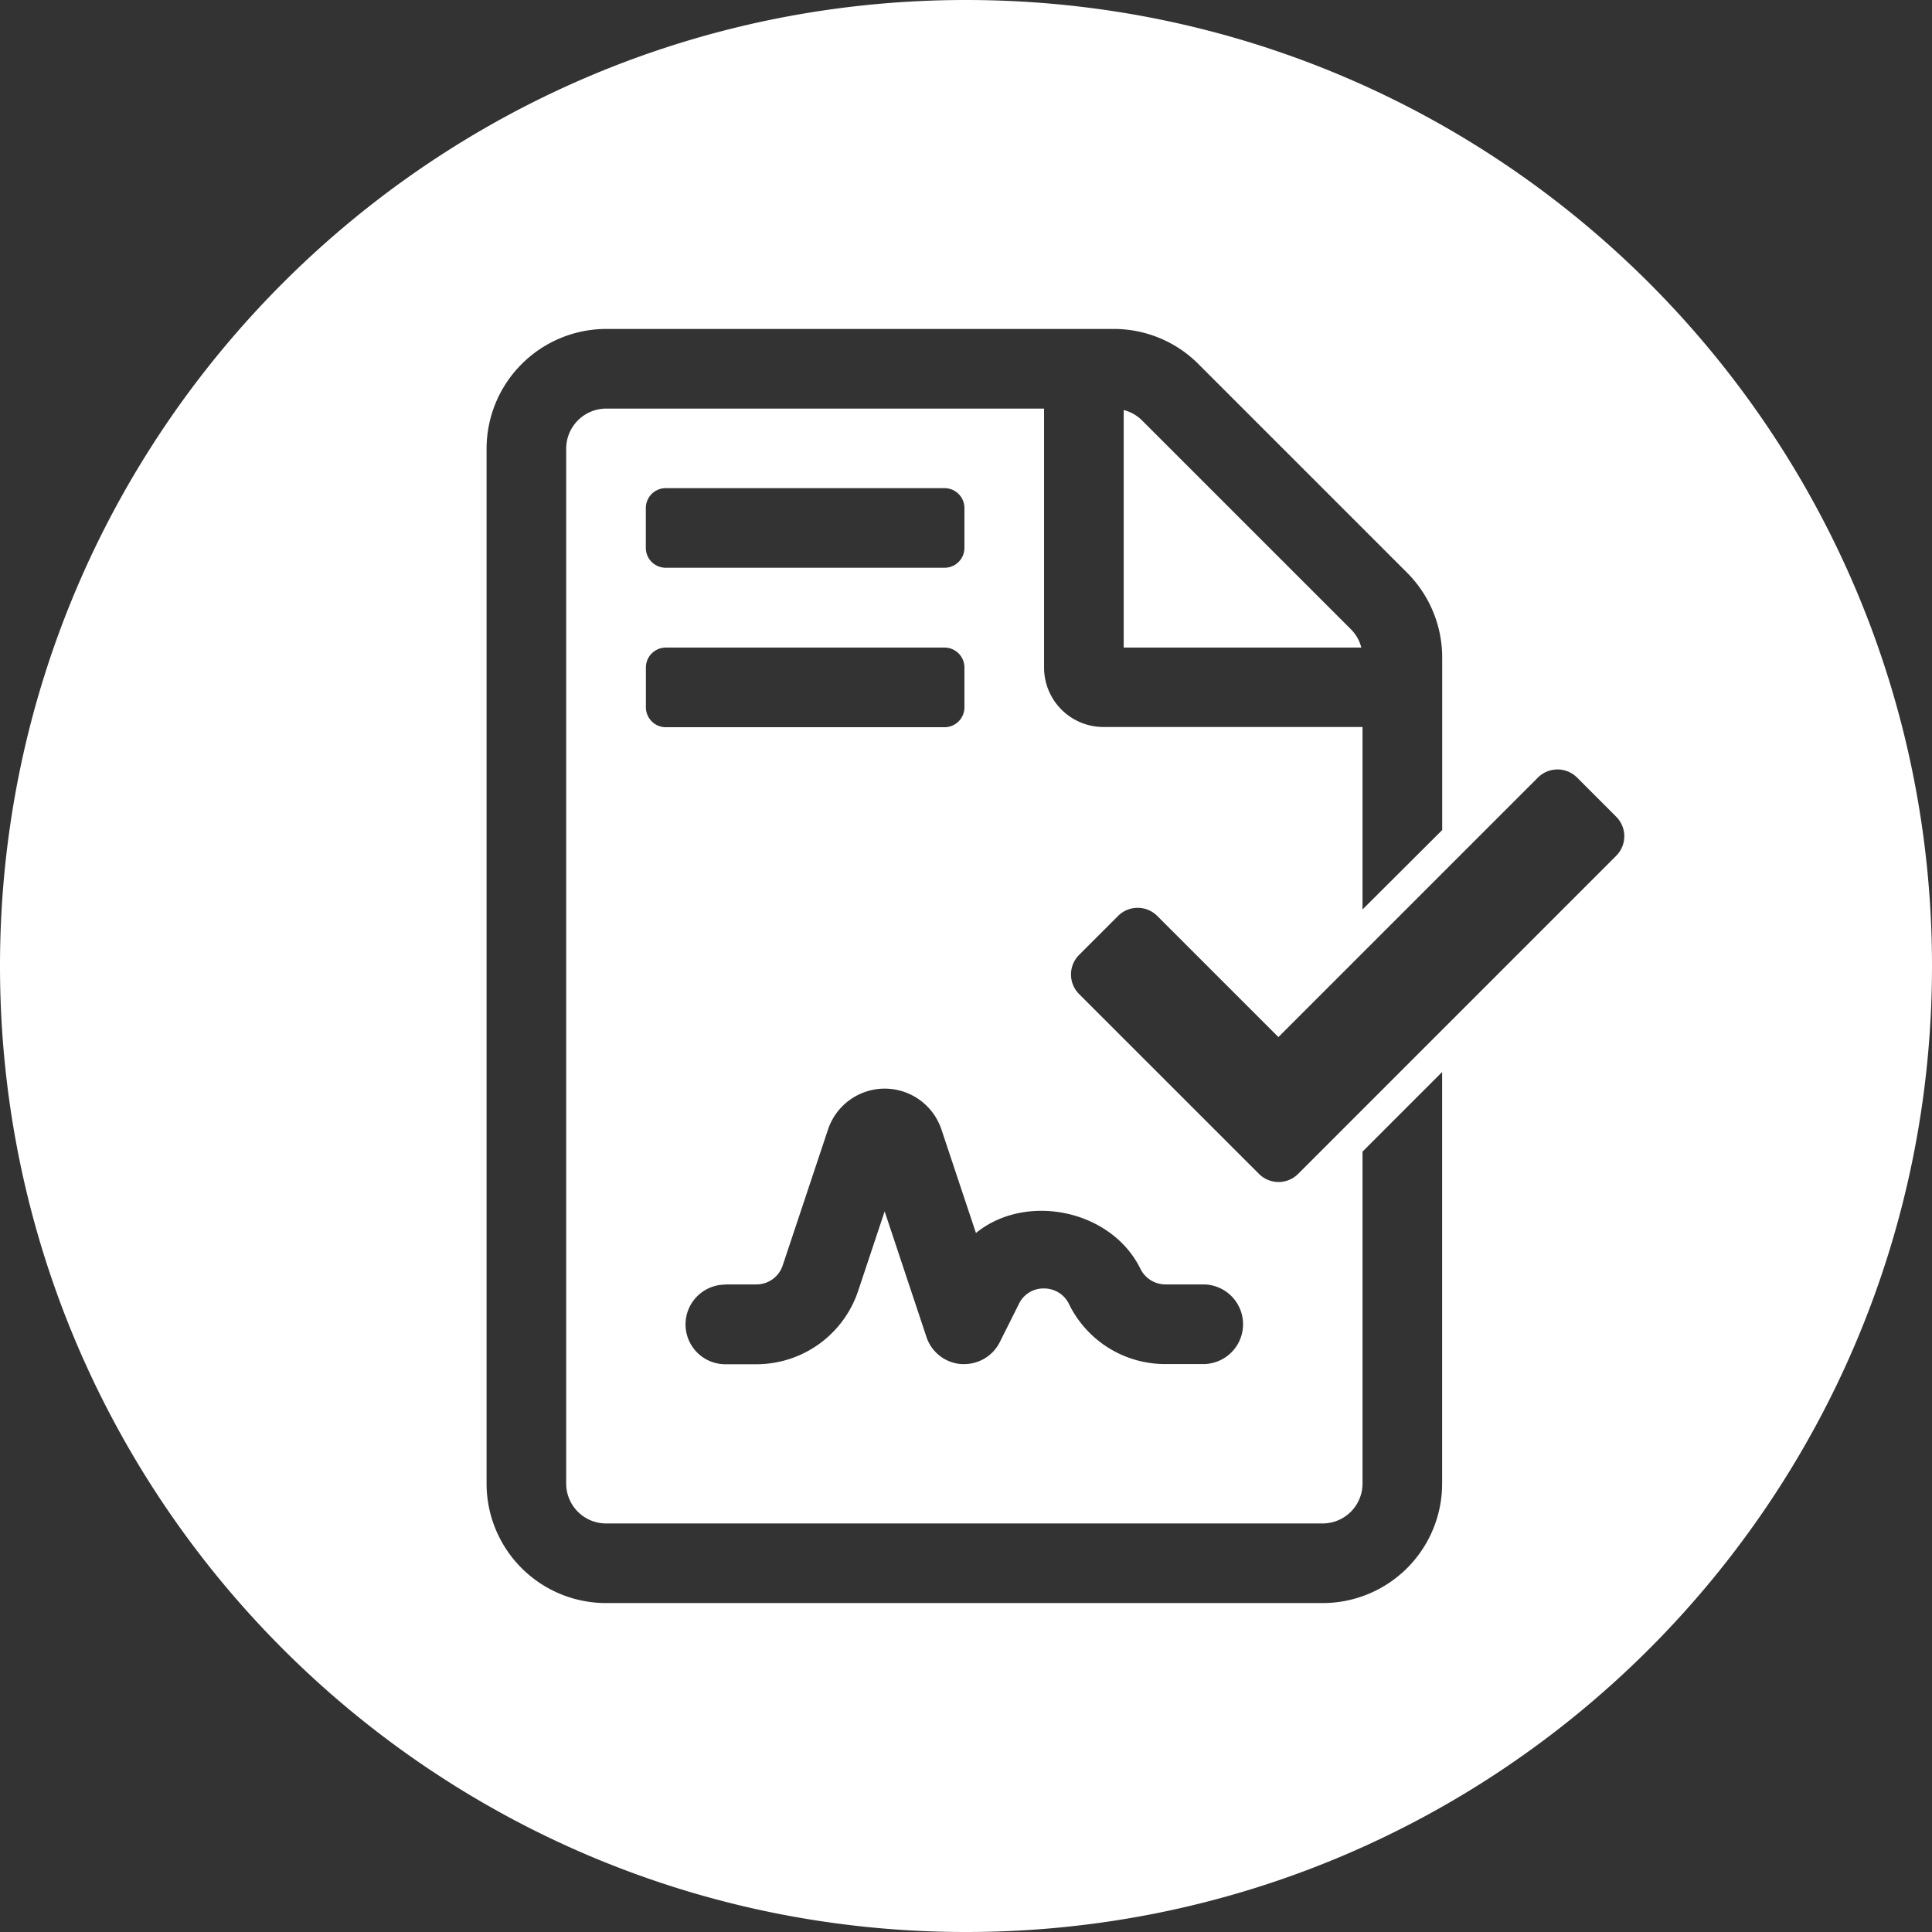 <svg xmlns="http://www.w3.org/2000/svg" viewBox="0 0 540 540"><rect x="0" y="0" width="540" height="540" fill="#333333" stroke="none"/><defs><style>.cls-1{fill:#fff;}</style></defs><title>Asset 5</title><g id="Layer_2" data-name="Layer 2"><g id="Layer_1-2" data-name="Layer 1"><path class="cls-1" d="M377.57,175.87l-58.35-58.34a11,11,0,0,0-5.14-2.92V181h66.41A11,11,0,0,0,377.57,175.87Z"/><path class="cls-1" d="M270,0C120.88,0,0,120.88,0,270S120.88,540,270,540,540,419.12,540,270,419.12,0,270,0ZM403.08,414.68a33.39,33.39,0,0,1-33.37,33.38H169.38A33.39,33.39,0,0,1,136,414.68V125.39a33.5,33.5,0,0,1,33.38-33.45h142a33.4,33.4,0,0,1,23.58,9.81l58.34,58.34h0a33.55,33.55,0,0,1,9.8,23.64V232L380.83,254.2v-51H308.51a16.61,16.61,0,0,1-16.69-16.65V114.2H169.38a11.22,11.22,0,0,0-11.13,11.19V414.68a11.16,11.16,0,0,0,11.13,11.13H369.71a11.16,11.16,0,0,0,11.12-11.13v-92.8l22.25-22.25ZM186.08,181H264a5.56,5.56,0,0,1,5.56,5.57v11.12a5.56,5.56,0,0,1-5.56,5.57h-77.9a5.57,5.57,0,0,1-5.57-5.57V186.54A5.57,5.57,0,0,1,186.08,181Zm-5.57-27.82V142a5.56,5.56,0,0,1,5.57-5.56H264a5.56,5.56,0,0,1,5.56,5.56v11.13a5.56,5.56,0,0,1-5.56,5.56h-77.9A5.56,5.56,0,0,1,180.51,153.15ZM202.77,359h8.63a7.73,7.73,0,0,0,7.37-5.32l12.67-38a16.71,16.71,0,0,1,31.69,0l9.65,28.95c13.74-11.25,37.58-6.74,45.9,9.85a7.81,7.81,0,0,0,7.07,4.52h10.56a11.13,11.13,0,1,1,0,22.26H325.74a29.91,29.91,0,0,1-26.86-16.58,7.71,7.71,0,0,0-7.09-4.55,7.58,7.58,0,0,0-7,4.31l-5.33,10.66a11.14,11.14,0,0,1-9.95,6.17c-.26,0-.52,0-.78,0a11.1,11.1,0,0,1-9.78-7.57l-11.69-35.11-7.39,22.18a30,30,0,0,1-28.5,20.54h-8.63a11.13,11.13,0,1,1,0-22.26Zm249-119.84-88.94,88.95a7.74,7.74,0,0,1-10.94,0l-50.28-50.27a7.74,7.74,0,0,1,0-10.94L312.51,256a7.74,7.74,0,0,1,10.94,0l33.87,33.87,72.54-72.54a7.74,7.74,0,0,1,10.94,0l10.93,10.94A7.71,7.71,0,0,1,451.73,239.19Z"/></g></g></svg>